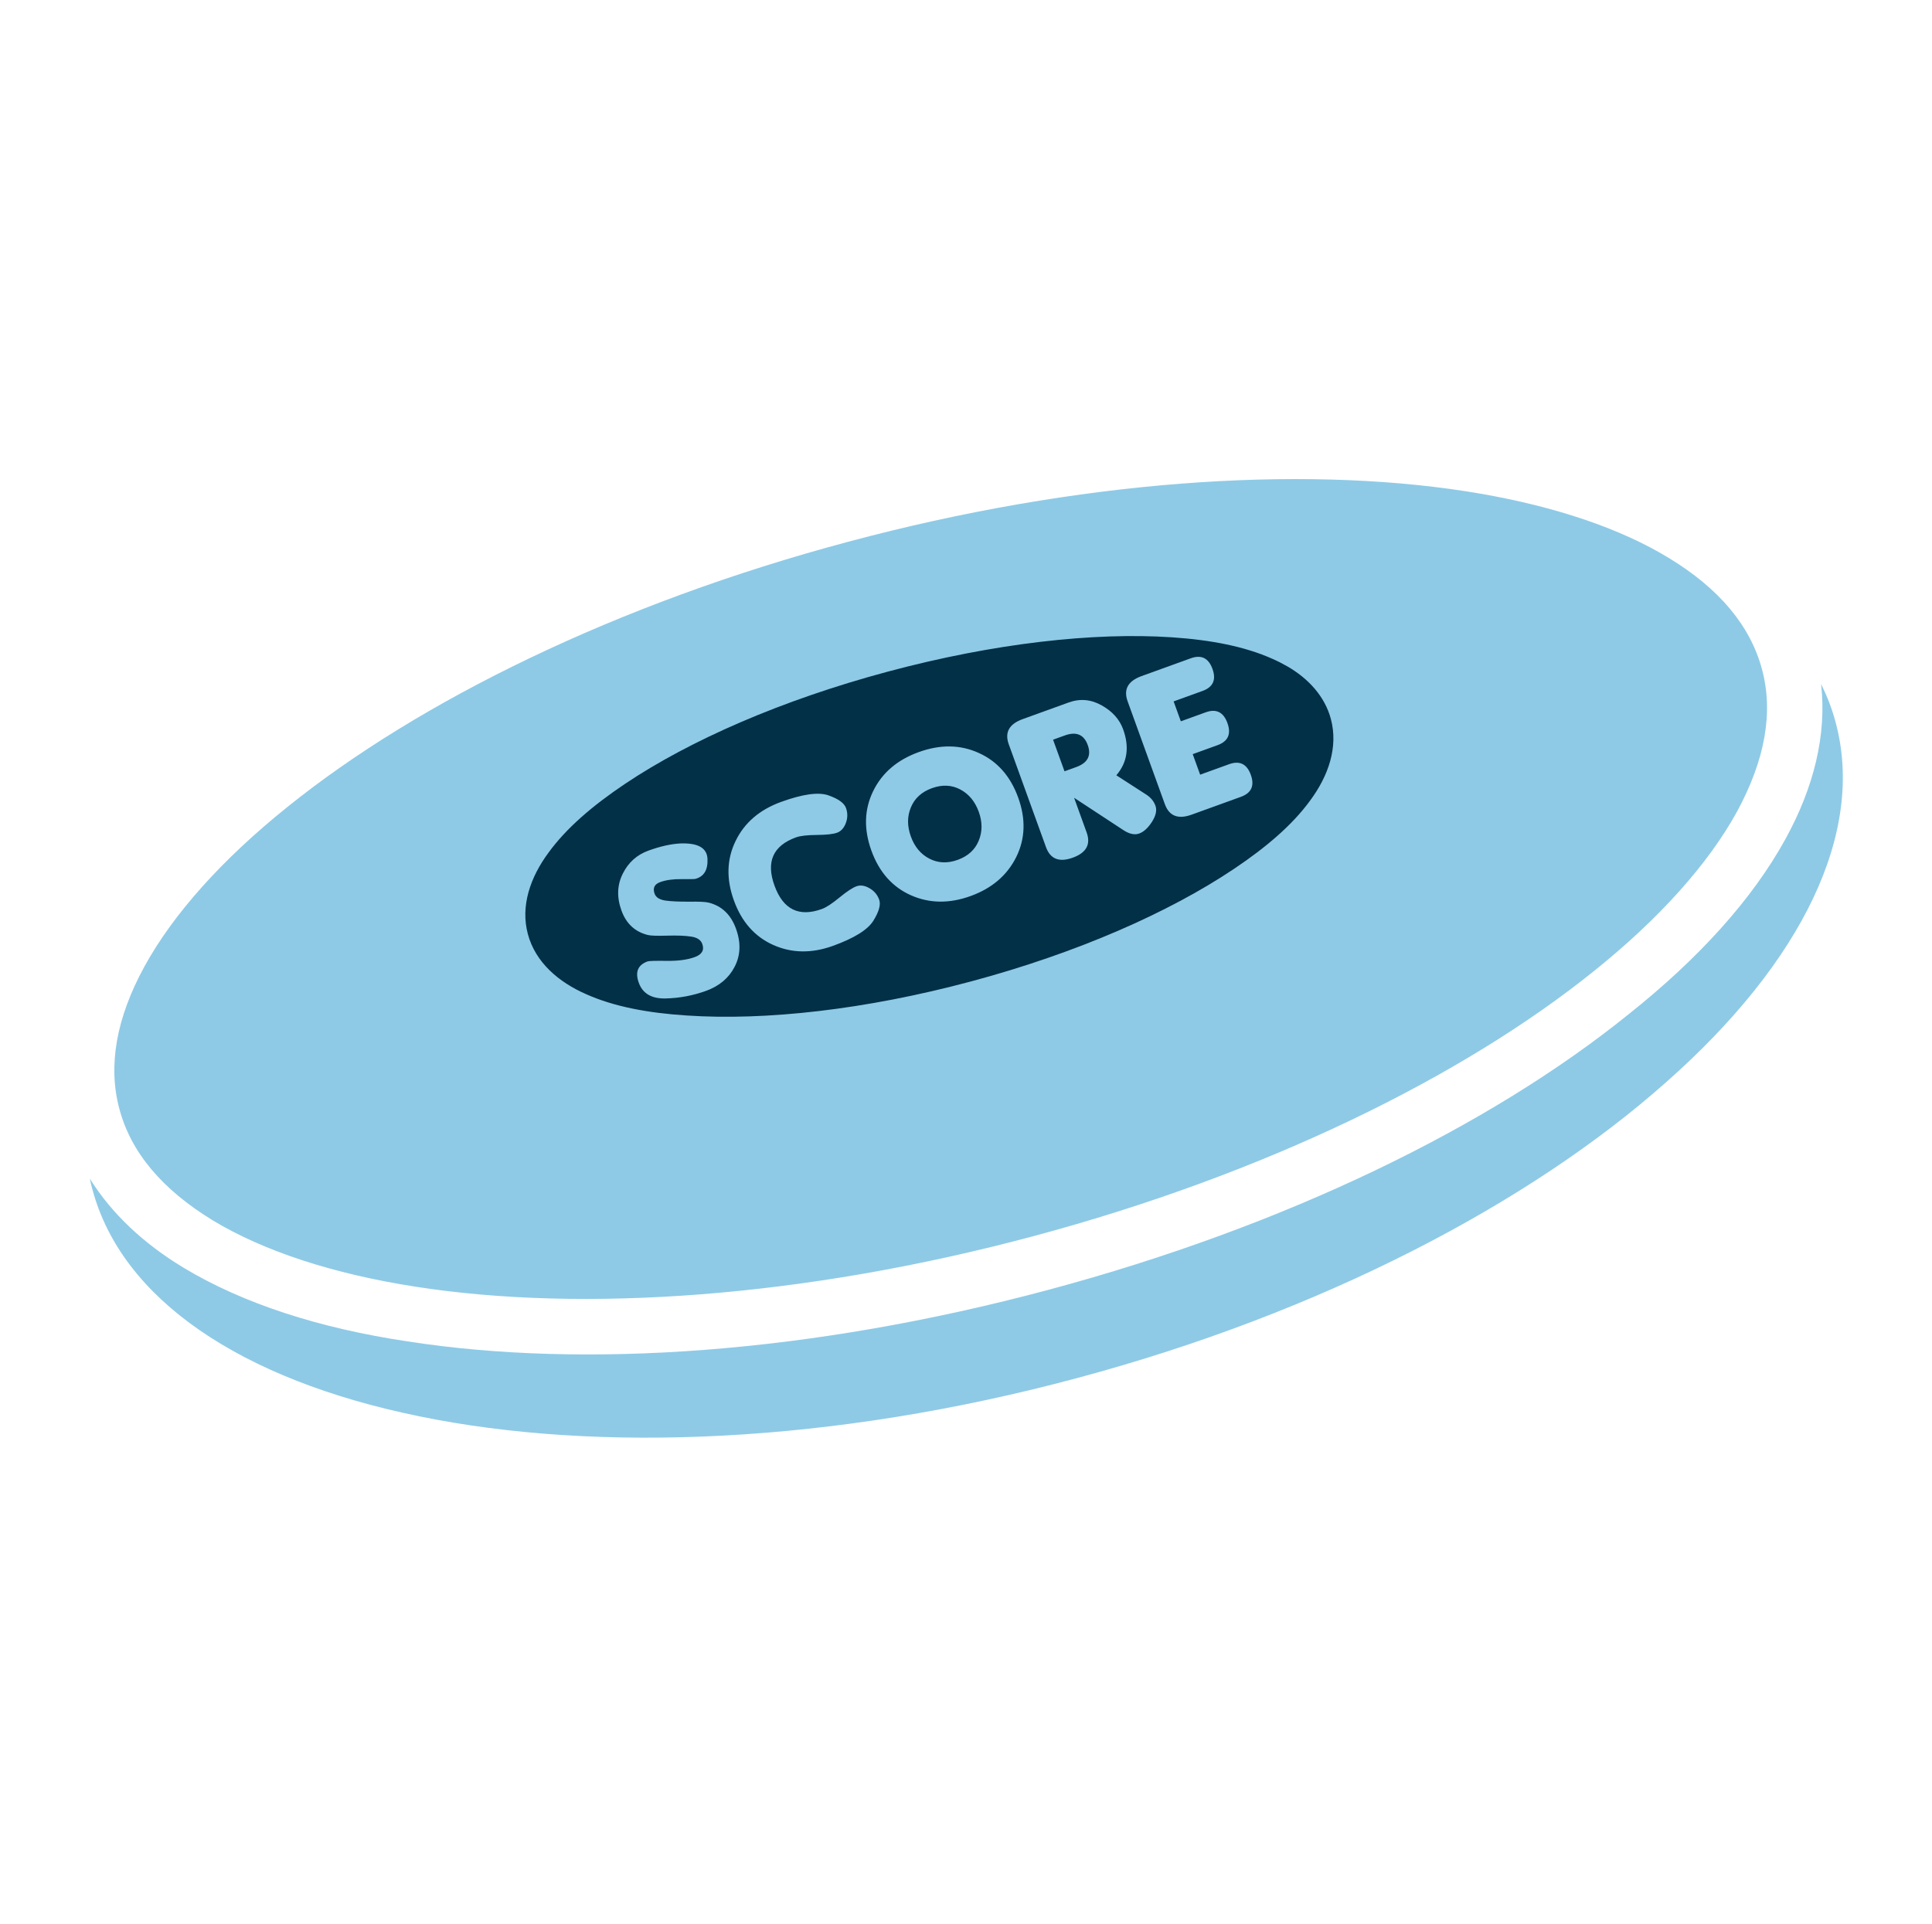 <svg width="242" height="241" viewBox="0 0 242 241" fill="none" xmlns="http://www.w3.org/2000/svg">
<ellipse cx="111.957" cy="106.364" rx="60.654" ry="27.799" transform="rotate(-13.668 111.957 106.364)" fill="#023047"/>
<path d="M207.85 69.206C201.617 65.678 193.3 63.049 183.536 61.533C162.686 58.315 135.13 60.13 106.203 67.881C77.242 75.612 52.448 87.85 36.024 101.076C27.791 107.678 21.688 114.525 18.093 121.077C14.56 127.53 13.495 133.531 14.957 138.935C16.403 144.374 20.306 148.996 26.613 152.861C32.969 156.71 41.676 159.591 52.142 161.208C72.986 164.436 100.552 162.605 129.479 154.854C158.406 147.103 183.194 134.906 199.651 121.655C207.887 115.055 213.987 108.206 217.567 101.695C221.095 95.198 222.165 89.24 220.696 83.81C219.229 78.377 215.34 73.731 209.051 69.912C208.655 69.67 208.254 69.434 207.85 69.206V69.206ZM228.107 85.684C228.841 92.08 227.171 98.688 223.67 105.062C219.494 112.682 212.753 120.1 203.992 127.066C186.566 141.144 161.032 153.626 131.312 161.589C101.539 169.567 73.205 171.491 51.055 168.046C39.984 166.393 30.457 163.306 23.008 158.826C18.017 155.811 13.986 152.053 11.253 147.659C11.347 148.115 11.447 148.576 11.578 149.008C15.245 162.748 30.126 172.86 52.521 177.43C74.896 182.034 104.312 180.868 134.951 172.63C165.57 164.426 191.608 150.761 208.684 135.586C225.826 120.451 233.625 104.234 229.931 90.501C229.499 88.848 228.868 87.232 228.107 85.684V85.684ZM161.253 83.482C163.868 84.992 165.938 87.215 166.703 90.07C167.652 93.614 166.378 97.214 164.132 100.253C161.919 103.312 158.646 106.116 154.562 108.854C146.394 114.33 134.885 119.397 121.612 122.954C108.338 126.511 95.838 127.876 86.026 127.218C81.153 126.908 76.883 126.097 73.438 124.555C69.973 123.046 67.069 120.565 66.12 117.022C65.17 113.479 66.444 109.878 68.691 106.839C70.903 103.78 74.196 100.943 78.28 98.205C86.448 92.729 97.937 87.695 111.211 84.138C124.484 80.581 137.004 79.182 146.816 79.841C151.722 80.17 155.939 80.995 159.385 82.537C160.027 82.819 160.65 83.134 161.253 83.482V83.482Z" fill="#8ECAE6"/>
<path d="M88.436 124.132C86.79 124.727 85.097 125.044 83.357 125.083C81.616 125.122 80.503 124.468 80.016 123.123C79.529 121.777 79.894 120.884 81.111 120.444C81.291 120.379 82.092 120.355 83.513 120.374C84.935 120.392 86.101 120.237 87.009 119.908C87.926 119.576 88.245 119.025 87.966 118.253C87.783 117.748 87.318 117.441 86.571 117.333C85.822 117.217 84.819 117.177 83.563 117.215C82.315 117.25 81.516 117.224 81.165 117.138C79.549 116.744 78.441 115.72 77.843 114.066C77.241 112.403 77.298 110.861 78.014 109.438C78.711 108.042 79.784 107.082 81.232 106.558C82.68 106.034 83.998 105.736 85.184 105.666C87.419 105.574 88.564 106.221 88.62 107.606C88.681 108.98 88.177 109.812 87.109 110.101C87.015 110.135 86.437 110.146 85.376 110.133C84.314 110.119 83.419 110.244 82.691 110.508C81.971 110.769 81.74 111.255 81.997 111.966C82.162 112.42 82.608 112.704 83.338 112.818C84.073 112.921 85.069 112.967 86.326 112.958C87.579 112.941 88.394 112.98 88.768 113.078C90.41 113.491 91.551 114.581 92.19 116.346C92.826 118.103 92.764 119.701 92.005 121.139C91.28 122.535 90.09 123.533 88.436 124.132ZM110.123 112.705C110.346 113.323 110.106 114.199 109.403 115.336C108.7 116.473 107.015 117.523 104.35 118.488C101.685 119.453 99.191 119.42 96.87 118.389C94.545 117.35 92.898 115.489 91.927 112.807C90.956 110.124 91.026 107.641 92.139 105.358C93.248 103.067 95.153 101.432 97.852 100.455C100.56 99.475 102.531 99.203 103.765 99.638C105.007 100.071 105.741 100.6 105.968 101.225C106.191 101.842 106.186 102.47 105.951 103.107C105.713 103.736 105.346 104.14 104.849 104.32C104.36 104.497 103.512 104.591 102.304 104.601C101.105 104.609 100.24 104.709 99.709 104.901C96.829 105.943 95.93 107.96 97.013 110.951C98.096 113.942 100.077 114.917 102.956 113.874C103.488 113.682 104.217 113.205 105.143 112.443C106.078 111.679 106.789 111.208 107.278 111.031C107.775 110.851 108.318 110.931 108.906 111.27C109.491 111.601 109.897 112.08 110.123 112.705ZM127.537 99.918C128.508 102.6 128.424 105.088 127.286 107.38C126.145 109.664 124.242 111.288 121.577 112.253C118.911 113.218 116.418 113.185 114.096 112.154C111.772 111.115 110.124 109.254 109.153 106.572C108.182 103.889 108.253 101.406 109.365 99.123C110.475 96.832 112.379 95.197 115.079 94.22C117.787 93.24 120.296 93.277 122.607 94.331C124.923 95.373 126.566 97.235 127.537 99.918ZM120.276 98.897C119.197 98.327 118.015 98.275 116.73 98.741C115.444 99.206 114.566 100.008 114.097 101.148C113.624 102.278 113.623 103.495 114.095 104.798C114.563 106.092 115.339 107.018 116.423 107.575C117.507 108.133 118.688 108.181 119.965 107.719C121.25 107.253 122.125 106.457 122.589 105.329C123.062 104.198 123.064 102.986 122.596 101.692C122.127 100.398 121.354 99.466 120.276 98.897ZM139.831 97.126L143.586 99.547C144.143 99.908 144.524 100.371 144.728 100.936C144.933 101.502 144.789 102.175 144.296 102.954C143.799 103.725 143.264 104.215 142.69 104.422C142.115 104.63 141.445 104.48 140.68 103.972L134.54 99.942L136.112 104.288C136.652 105.779 136.074 106.832 134.377 107.446C132.68 108.06 131.561 107.621 131.021 106.13L126.359 93.249C125.819 91.757 126.398 90.705 128.095 90.091L133.854 88.006C135.277 87.491 136.658 87.612 137.998 88.367C139.335 89.115 140.23 90.114 140.683 91.365C141.492 93.602 141.208 95.522 139.831 97.126ZM131.906 92.666L133.339 96.626L134.805 96.095C136.245 95.574 136.726 94.653 136.248 93.334C135.77 92.014 134.811 91.615 133.372 92.136L131.906 92.666ZM155.434 99.824C156.754 99.347 157.167 98.426 156.674 97.064C156.181 95.701 155.274 95.258 153.955 95.736L150.329 97.048L149.399 94.477L152.51 93.351C153.83 92.873 154.241 91.949 153.745 90.578C153.249 89.206 152.341 88.76 151.021 89.237L147.91 90.363L147.007 87.869L150.632 86.557C151.952 86.079 152.366 85.159 151.872 83.796C151.379 82.434 150.473 81.991 149.153 82.469L142.982 84.702C141.285 85.317 140.706 86.369 141.246 87.861L145.908 100.742C146.448 102.233 147.567 102.672 149.263 102.058L155.434 99.824Z" fill="#8ECAE6"/>
</svg>
